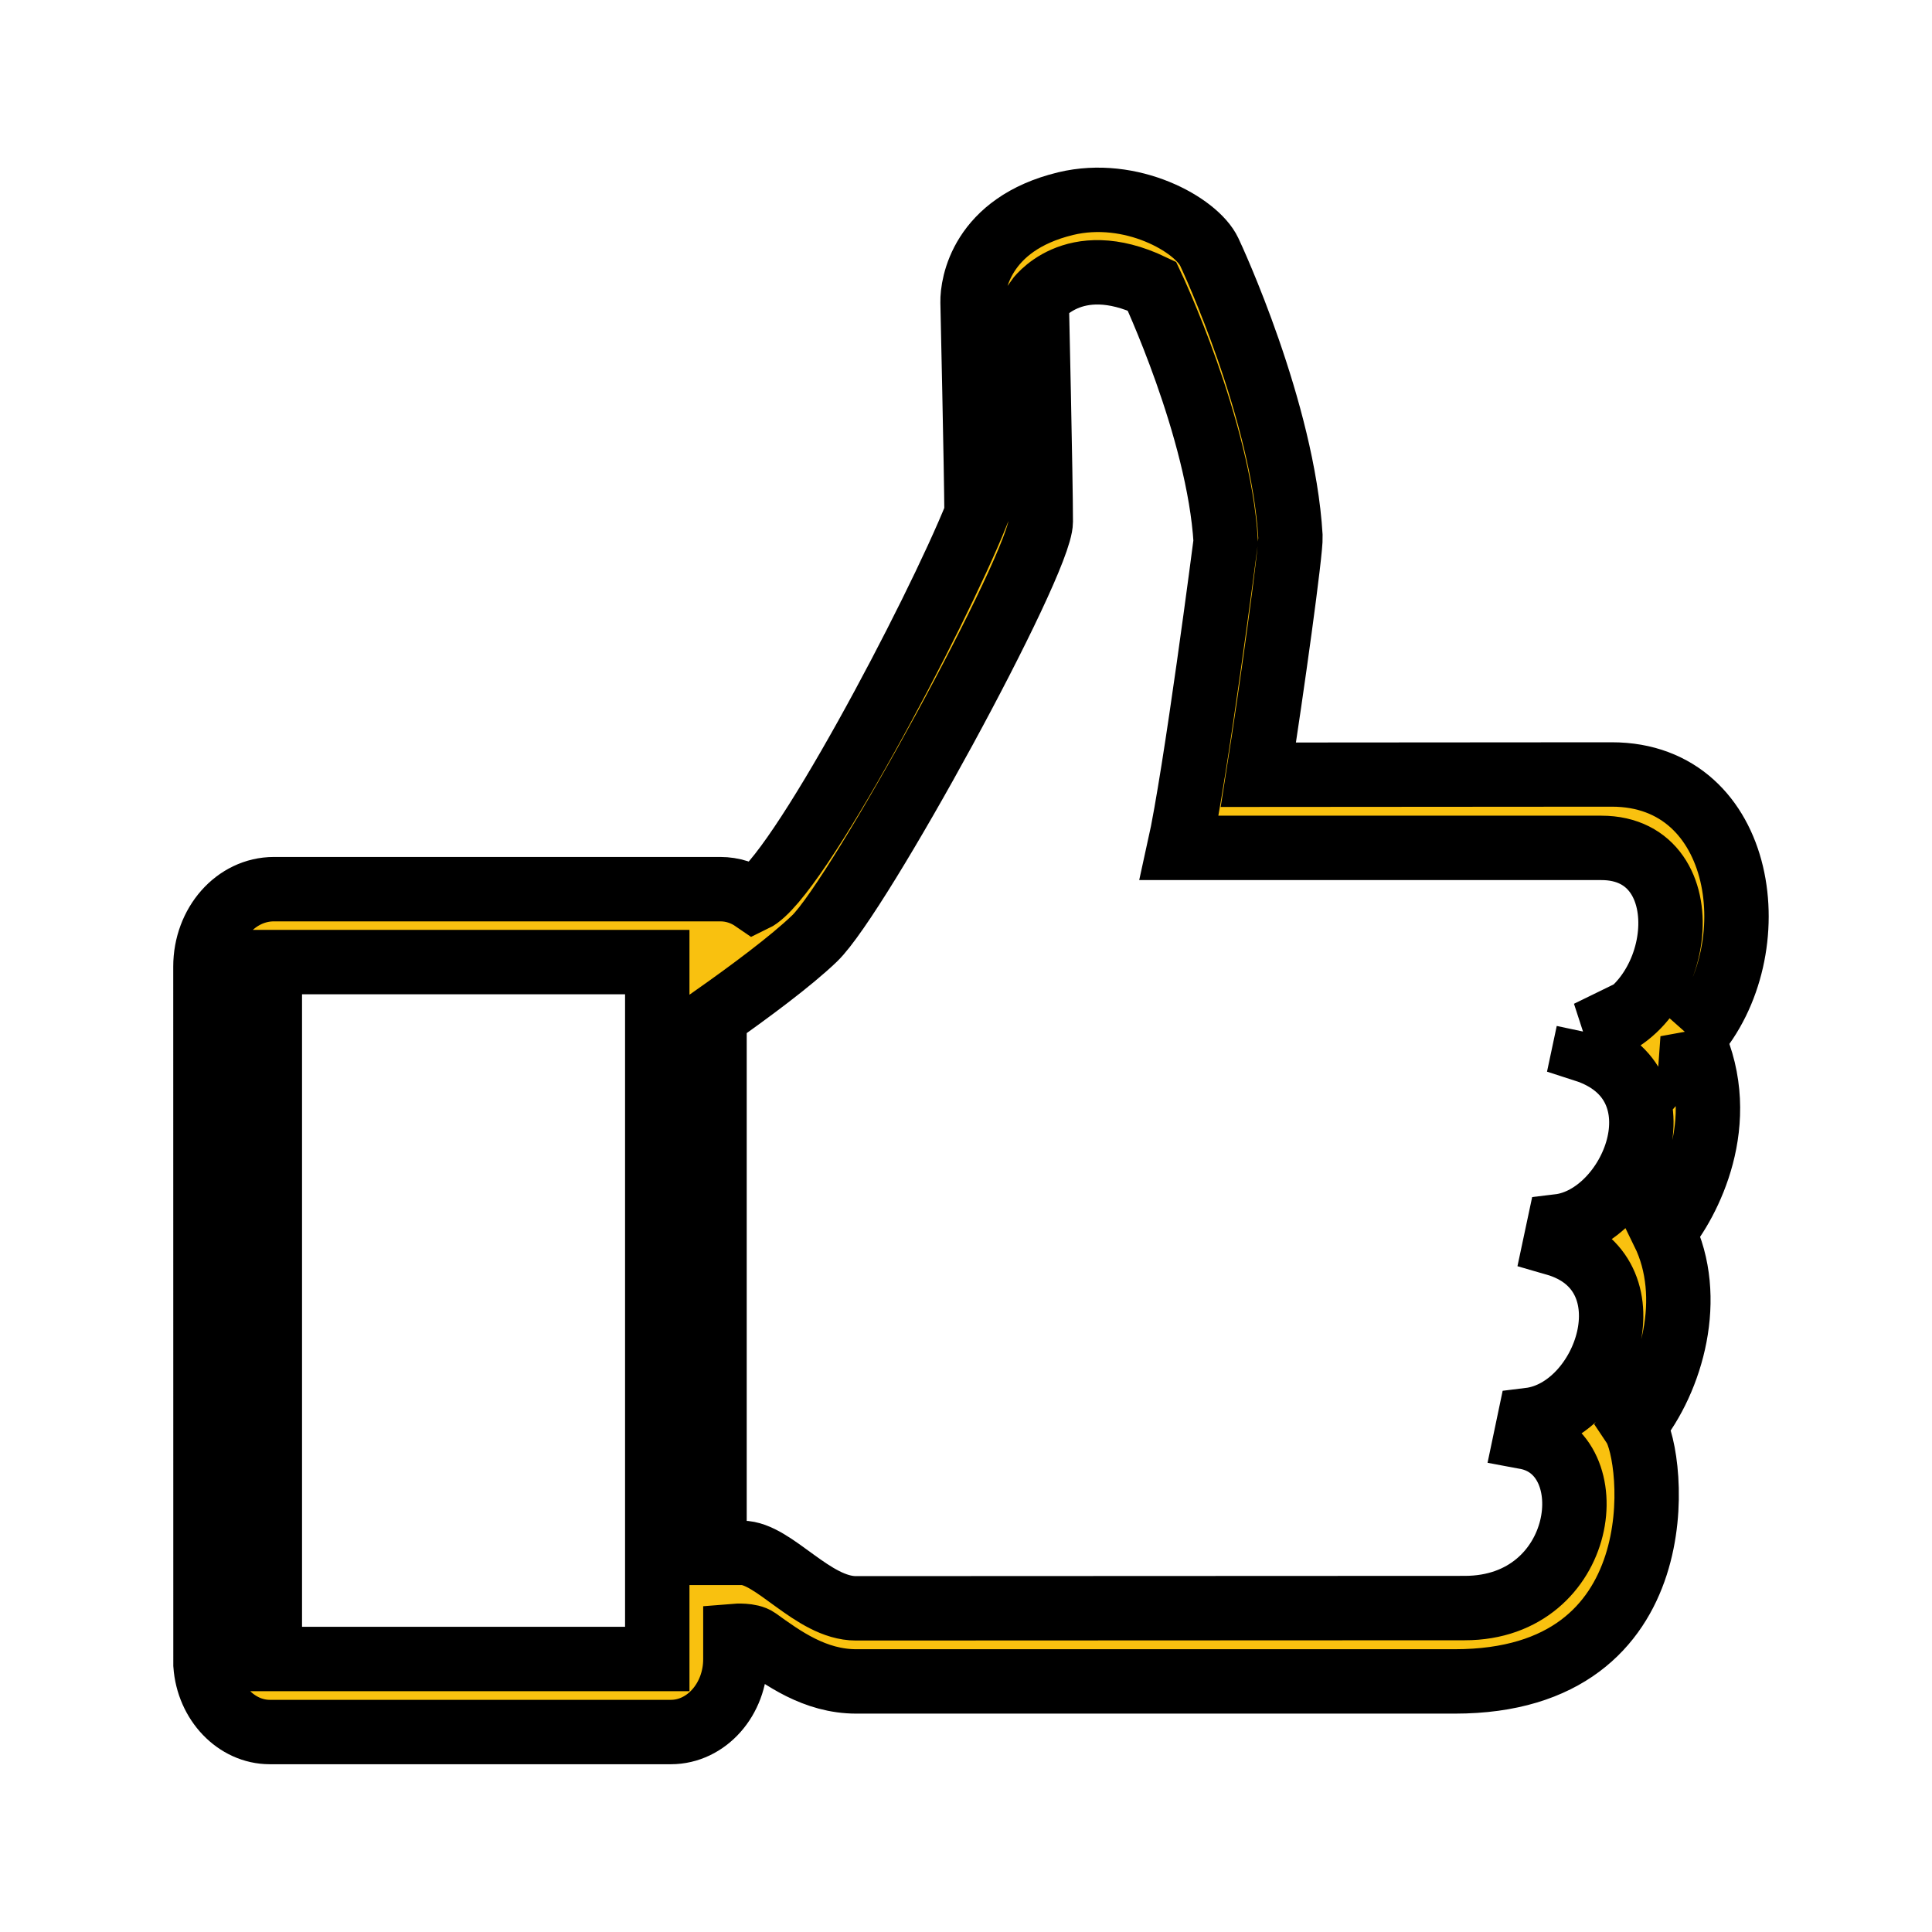 <svg width="30" height="30" xmlns="http://www.w3.org/2000/svg">
 <g>
  <title>background</title>
  <rect fill="none" id="canvas_background" height="32" width="32" y="-1" x="-1"/>
 </g>

 <g>
  <title>Layer 1</title>
  <g stroke="null" id="svg_1">
   <g stroke="null" id="svg_2">
    <path stroke="null" id="svg_3" fill="#F9C10F" d="m269.301,218.81c-4.059,4.52 -2.805,13.655 4.226,13.655l18.499,-0.014c-0.702,4.378 -1.72,11.636 -1.68,12.319c0.388,6.494 4.093,14.392 4.25,14.713c0.675,1.405 4.084,3.31 7.517,2.494c4.435,-1.061 4.888,-4.223 4.87,-5.095c0,0 -0.194,-8.65 -0.21,-10.958c2.117,-5.208 9.428,-18.884 11.65,-19.938c0.53,0.359 1.128,0.548 1.754,0.548l23.372,0c1.985,0 3.582,-1.795 3.582,-4.003l-0.003,-36.101c-0.139,-1.946 -1.615,-3.473 -3.366,-3.473l-20.989,0c-1.862,0 -3.378,1.692 -3.378,3.772l0,1.198c0,0 -0.78,0.062 -1.134,-0.189c-1.347,-0.958 -3.018,-2.163 -5.193,-2.163l-31.324,0c-11.712,0 -10.452,11.619 -9.385,13.204c-1.979,2.408 -3.203,6.655 -1.532,10.01c-1.288,1.522 -3.544,5.697 -1.525,10.02l0,-0zm54.186,-32.07l20.277,0l0,36.028l-20.277,0c0,0.001 0,-36.028 0,-36.028zm-48.725,32.38l0.191,-0.892c-5.397,-1.715 -2.524,-8.664 1.344,-9.118l0.191,-0.892c-5.175,-1.472 -2.706,-8.63 1.347,-9.119l0.188,-0.888c-4.226,-0.775 -3.203,-8.836 3.199,-8.836l31.862,-0.014c2.25,0 4.3,2.866 5.958,2.866l1.443,0l0,27.73c-1.8,1.25 -4.01,2.866 -5.243,4.037c-2.324,2.215 -11.835,19.393 -11.835,21.543c0,2.149 0.213,11.45 0.213,11.45s-1.868,2.683 -6.028,0.727c0,0 -3.504,-7.347 -3.862,-13.197c0,0 1.575,-12.056 2.426,-15.842l-22.09,0c-5.421,-0.003 -4.385,-8.667 0.697,-9.555z"/>
   </g>
  </g>
  <g transform="rotate(-180 15.077,15) " id="svg_20" stroke="null">
   <path id="svg_19" fill="#F9C10F" d="m3.872,13.872c-1.204,1.358 -0.832,4.102 1.254,4.102l5.488,-0.004c-0.208,1.315 -0.51,3.495 -0.498,3.7c0.115,1.95 1.214,4.323 1.261,4.419c0.2,0.422 1.212,0.994 2.23,0.749c1.316,-0.319 1.45,-1.268 1.445,-1.53c0,0 -0.058,-2.598 -0.062,-3.291c0.628,-1.564 2.797,-5.672 3.457,-5.989c0.157,0.108 0.335,0.165 0.52,0.165l6.934,0c0.589,0 1.063,-0.539 1.063,-1.202l-0.001,-10.843c-0.041,-0.585 -0.479,-1.043 -0.999,-1.043l-6.227,0c-0.552,0 -1.002,0.508 -1.002,1.133l0,0.36c0,0 -0.231,0.019 -0.337,-0.057c-0.4,-0.288 -0.895,-0.65 -1.541,-0.65l-9.293,0c-3.475,0 -3.101,3.49 -2.784,3.966c-0.587,0.723 -0.95,1.999 -0.455,3.007c-0.382,0.457 -1.052,1.711 -0.453,3.01l-0,0zm16.076,-9.633l6.016,0l0,10.822l-6.016,0c0,0 0,-10.822 0,-10.822zm-14.456,9.726l0.057,-0.268c-1.601,-0.515 -0.749,-2.602 0.399,-2.739l0.057,-0.268c-1.535,-0.442 -0.803,-2.592 0.4,-2.739l0.056,-0.267c-1.254,-0.233 -0.95,-2.654 0.949,-2.654l9.453,-0.004c0.668,0 1.276,0.861 1.768,0.861l0.428,0l0,8.329c-0.534,0.376 -1.19,0.861 -1.555,1.213c-0.689,0.665 -3.511,5.825 -3.511,6.471c0,0.646 0.063,3.439 0.063,3.439s-0.554,0.806 -1.789,0.218c0,0 -1.04,-2.207 -1.146,-3.964c0,0 0.467,-3.621 0.72,-4.759l-6.554,0c-1.608,-0.001 -1.301,-2.603 0.207,-2.87z" stroke="null"/>
  </g>
 </g>
</svg>